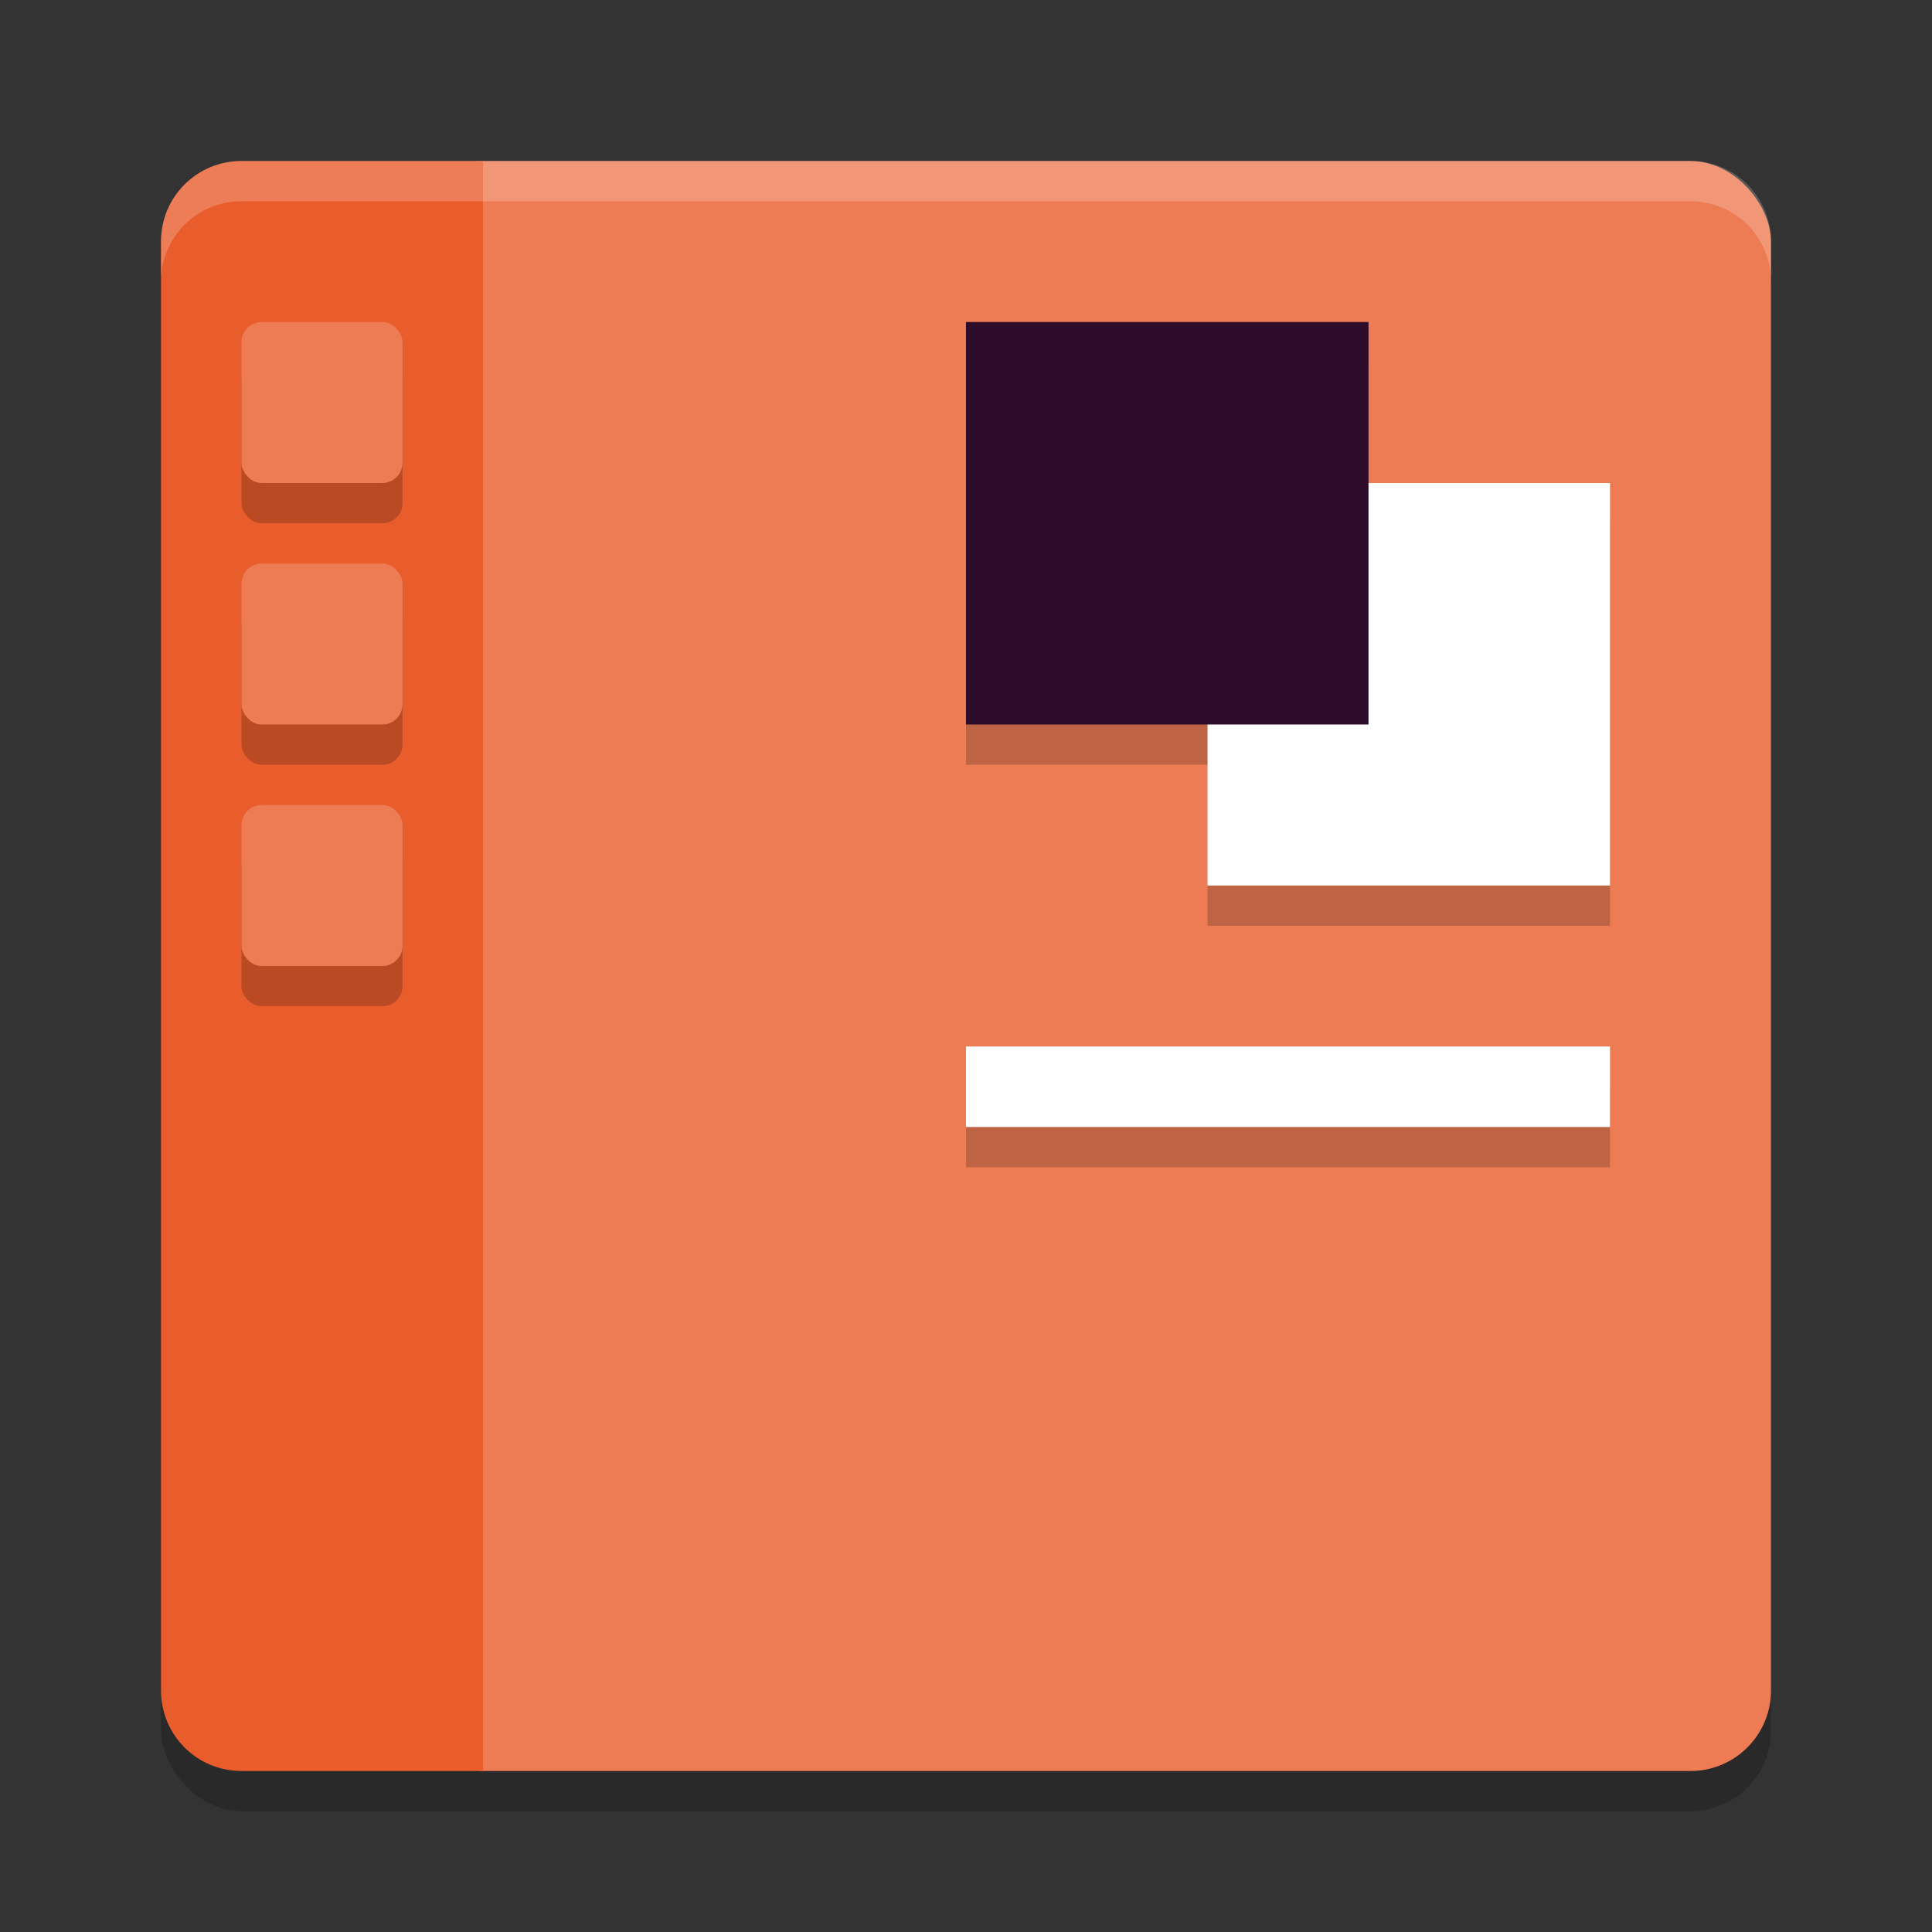 <svg xmlns="http://www.w3.org/2000/svg" width="24" height="24" version="1.1">
 <rect width="100%" height="100%" fill="#333333" stroke="none"/>
 <rect style="opacity:0.2" width="20" height="20" x="2" y="2.5" rx="1" ry="1"/>
 <rect style="fill:#ed7c55" width="17" height="20" x="5" y="2" rx="1" ry="1"/>
 <path style="fill:#e95c2c" d="M 3,2 C 2.446,2 2,2.446 2,3 V 21 C 2,21.554 2.446,22 3,22 H 6 V 2 Z"/>
 <rect style="opacity:0.2" width="2" height="2" x="3" y="10.5" rx=".25" ry=".25"/>
 <rect style="fill:#ed7c55" width="2" height="2" x="3" y="10" rx=".25" ry=".25"/>
 <rect style="opacity:0.2" width="2" height="2" x="3" y="7.5" rx=".25" ry=".25"/>
 <rect style="fill:#ed7c55" width="2" height="2" x="3" y="7" rx=".25" ry=".25"/>
 <rect style="opacity:0.2" width="2" height="2" x="3" y="4.5" rx=".25" ry=".25"/>
 <rect style="fill:#ed7c55" width="2" height="2" x="3" y="4" rx=".25" ry=".25"/>
 <rect style="opacity:0.2" width="8" height="1" x="12" y="13.5"/>
 <rect style="fill:#ffffff" width="8" height="1" x="12" y="13"/>
 <rect style="opacity:0.2" width="5" height="5" x="15" y="6.5"/>
 <rect style="opacity:0.2" width="5" height="5" x="12" y="4.5"/>
 <rect style="fill:#ffffff" width="5" height="5" x="15" y="6"/>
 <rect style="fill:#2d0c2a" width="5" height="5" x="12" y="4"/>
 <path style="fill:#ffffff;opacity:0.2" d="M 3 2 C 2.446 2 2 2.446 2 3 L 2 3.5 C 2 2.946 2.446 2.5 3 2.5 L 21 2.5 C 21.554 2.5 22 2.946 22 3.5 L 22 3 C 22 2.446 21.554 2 21 2 L 3 2 z"/>
</svg>
